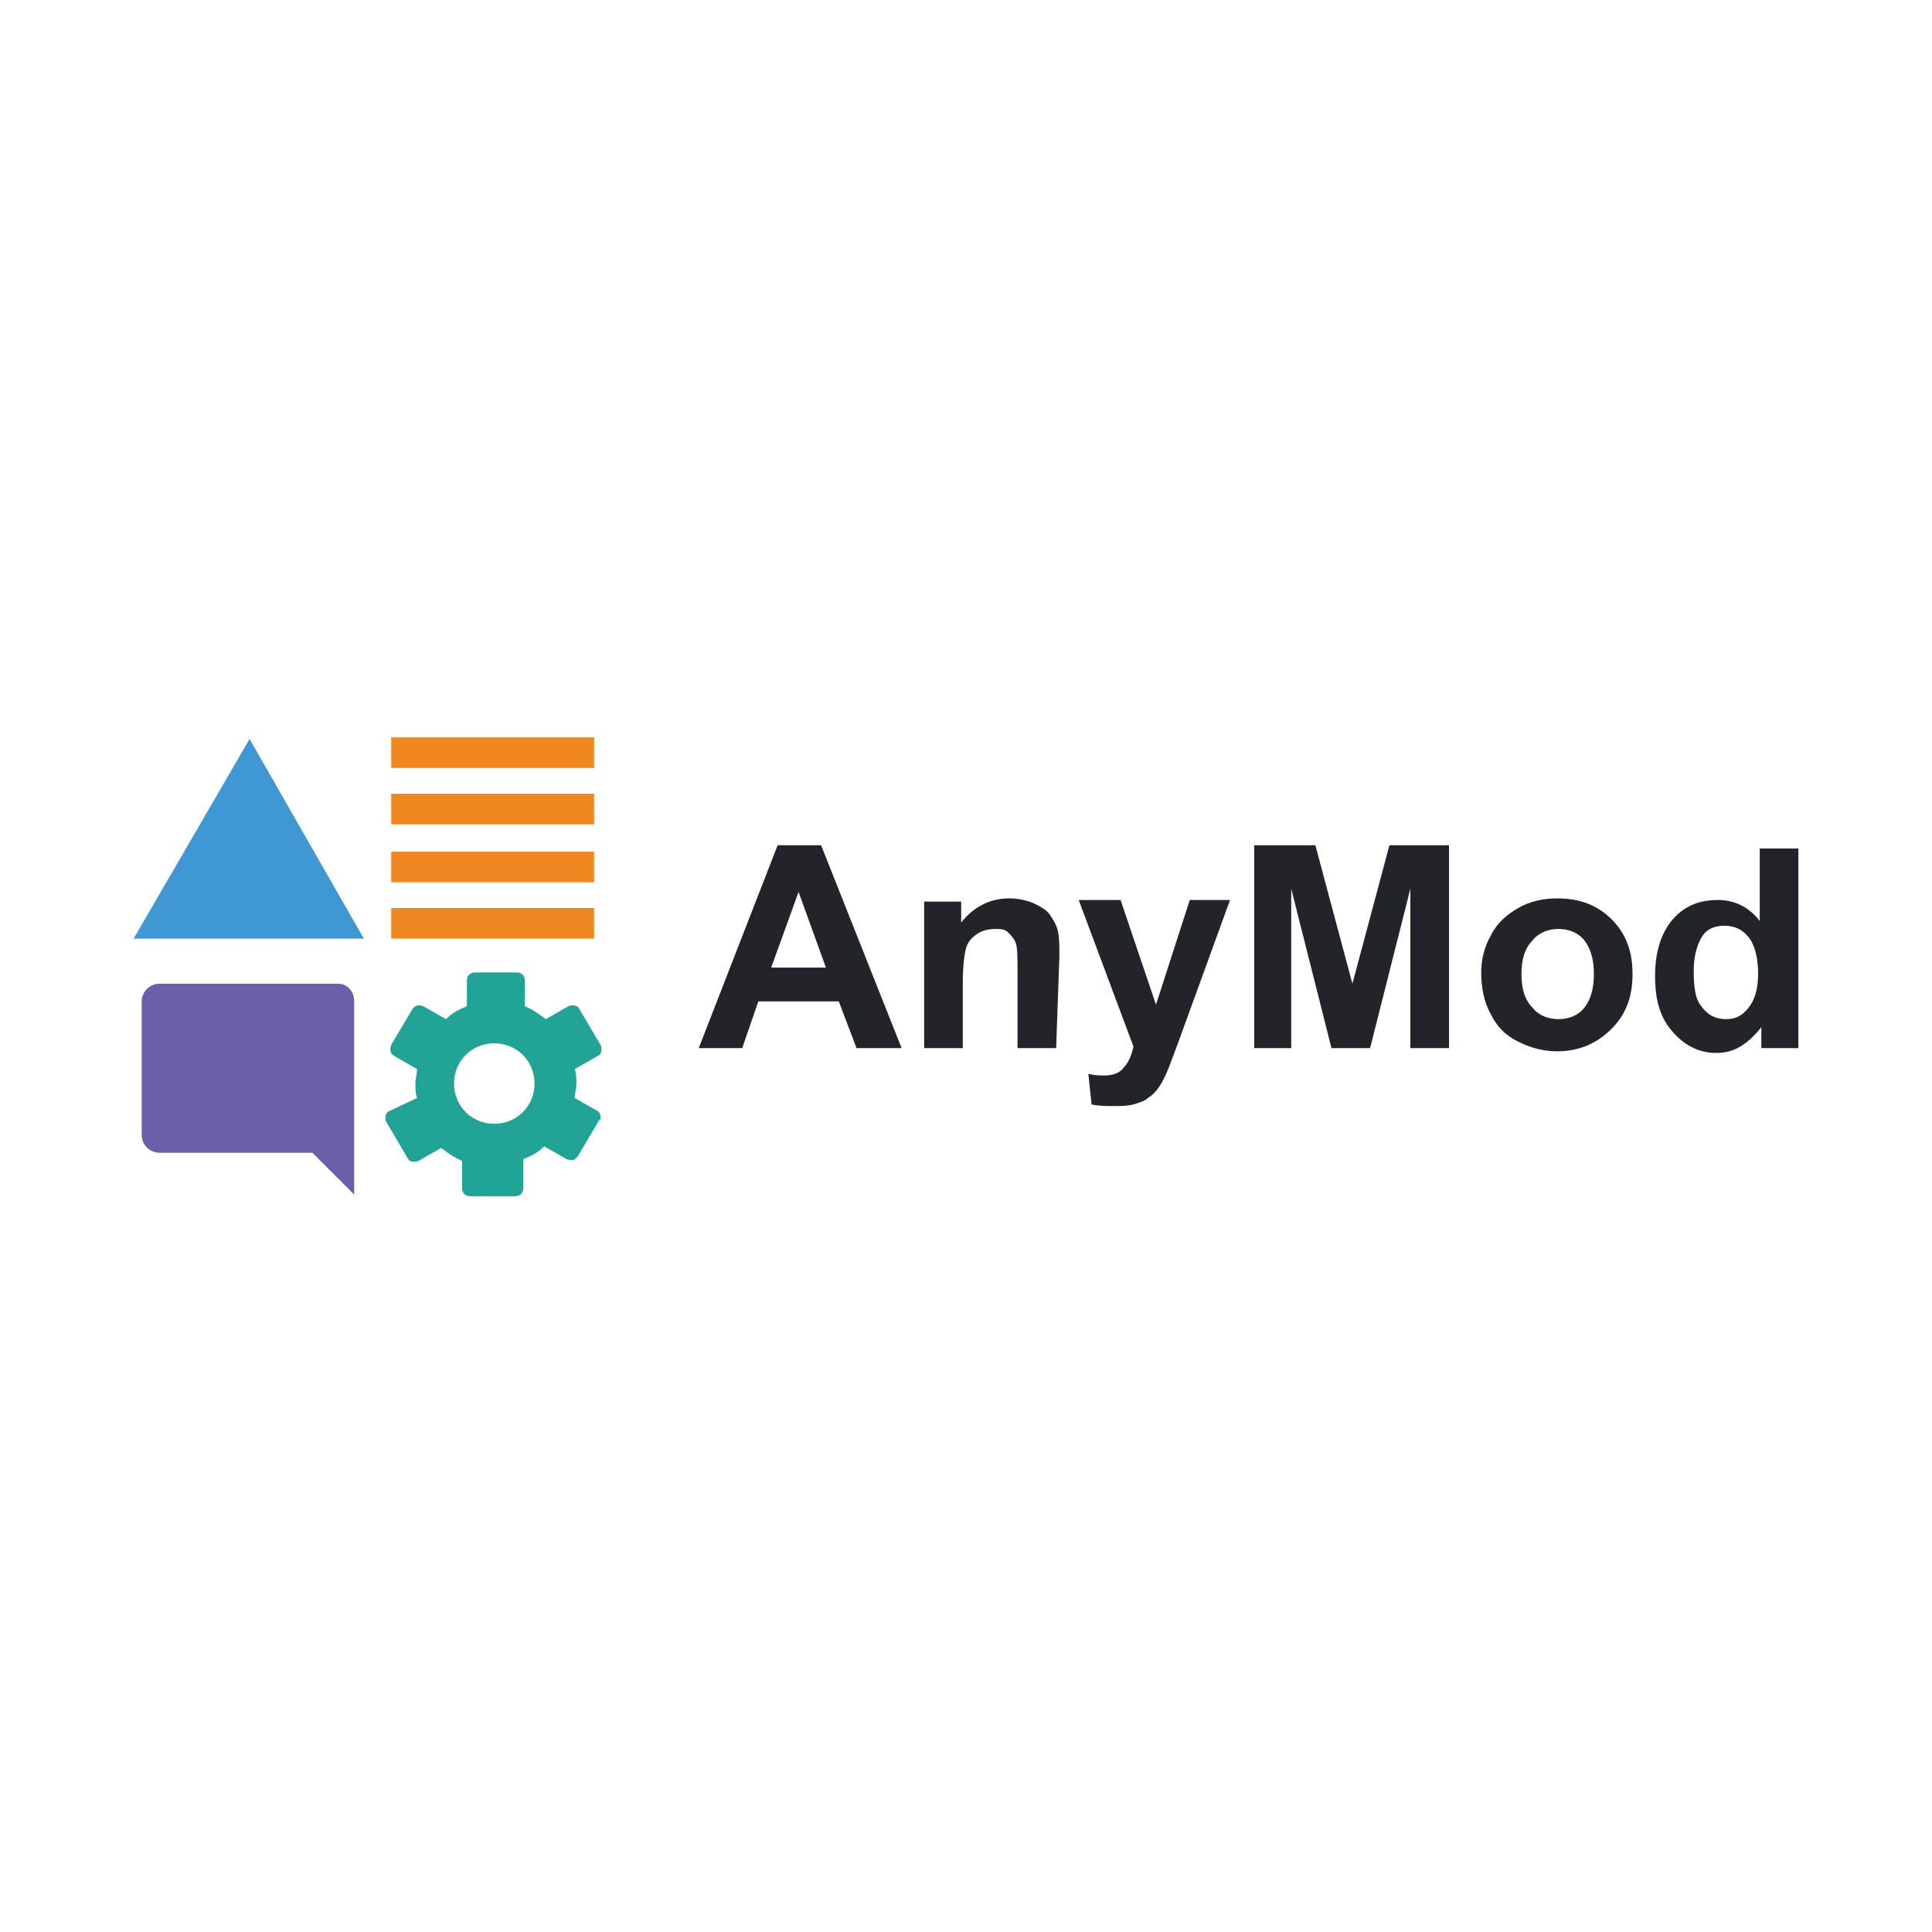 <?xml version="1.0" encoding="utf-8"?>
<svg version="1.1" id="svg8" inkscape:version="0.92.2 5c3e80d, 2017-08-06" sodipodi:docname="anymod_nav_color_630x150.svg" xmlns:cc="http://creativecommons.org/ns#" xmlns:dc="http://purl.org/dc/elements/1.1/" xmlns:inkscape="http://www.inkscape.org/namespaces/inkscape" xmlns:rdf="http://www.w3.org/1999/02/22-rdf-syntax-ns#" xmlns:sodipodi="http://sodipodi.sourceforge.net/DTD/sodipodi-0.dtd" xmlns:svg="http://www.w3.org/2000/svg" xmlns="http://www.w3.org/2000/svg" xmlns:xlink="http://www.w3.org/1999/xlink" x="0px" y="0px" viewBox="0 0 120 60" style="enable-background:new 0 0 120 60" xml:space="preserve" height="1em" width="1em">
  <style type="text/css">
    .st0{fill:#212529}.st2{fill:#EF8721}
  </style>
  <g>
    <g>
      <path class="st0" d="M56,35.1h-2.8l-1.1-2.9h-5l-1,2.9h-2.7l4.9-12.6H51L56,35.1z M51.3,30.1l-1.7-4.7l-1.7,4.7H51.3z"/>
      <path class="st0" d="M65.6,35.1h-2.4v-4.6c0-1,0-1.6-0.1-1.9c-0.1-0.3-0.3-0.5-0.5-0.7c-0.2-0.2-0.5-0.2-0.8-0.2
			c-0.4,0-0.8,0.1-1.1,0.3c-0.3,0.2-0.6,0.5-0.7,0.9c-0.1,0.4-0.2,1.1-0.2,2.1v4.1h-2.4V26h2.3v1.3c0.8-1,1.8-1.5,3-1.5
			c0.5,0,1,0.1,1.5,0.3c0.4,0.2,0.8,0.4,1,0.7c0.2,0.3,0.4,0.6,0.5,1c0.1,0.4,0.1,0.9,0.1,1.6L65.6,35.1L65.6,35.1z"/>
      <path class="st0" d="M67,25.9h2.6l2.2,6.5l2.1-6.5h2.5l-3.2,8.8l-0.6,1.6c-0.2,0.5-0.4,0.9-0.6,1.2s-0.4,0.5-0.7,0.7
			c-0.2,0.2-0.6,0.3-0.9,0.4c-0.4,0.1-0.8,0.1-1.2,0.1c-0.5,0-0.9,0-1.4-0.1l-0.2-1.9c0.4,0.1,0.7,0.1,1,0.1c0.6,0,1-0.2,1.2-0.5
			c0.3-0.3,0.5-0.8,0.6-1.3L67,25.9z"/>
      <path class="st0" d="M77.9,35.1V22.5h3.8l2.3,8.6l2.3-8.6H90v12.6h-2.4v-9.9l-2.5,9.9h-2.4l-2.5-9.9v9.9H77.9z"/>
      <path class="st0" d="M92,30.4c0-0.8,0.2-1.6,0.6-2.3c0.4-0.8,1-1.3,1.7-1.7c0.7-0.4,1.5-0.6,2.4-0.6c1.4,0,2.5,0.4,3.4,1.3
			c0.9,0.9,1.3,2,1.3,3.4c0,1.4-0.4,2.5-1.3,3.4s-2,1.4-3.4,1.4c-0.8,0-1.6-0.2-2.4-0.6c-0.8-0.4-1.3-0.9-1.7-1.7
			C92.2,32.3,92,31.4,92,30.4z M94.5,30.5c0,0.9,0.2,1.6,0.7,2.1c0.4,0.5,1,0.7,1.6,0.7c0.6,0,1.2-0.2,1.6-0.7
			c0.4-0.5,0.6-1.2,0.6-2.1c0-0.9-0.2-1.6-0.6-2.1c-0.4-0.5-1-0.7-1.6-0.7c-0.6,0-1.2,0.2-1.6,0.7C94.7,28.9,94.5,29.6,94.5,30.5z"/>
      <path class="st0" d="M111.7,35.1h-2.3v-1.3c-0.4,0.5-0.8,0.9-1.3,1.2c-0.5,0.3-1,0.4-1.5,0.4c-1,0-1.9-0.4-2.7-1.3s-1.1-2-1.1-3.5
			c0-1.5,0.4-2.7,1.1-3.5c0.7-0.8,1.6-1.2,2.8-1.2c1,0,1.9,0.4,2.6,1.3v-4.5h2.4L111.7,35.1L111.7,35.1z M105.2,30.3
			c0,1,0.1,1.7,0.4,2.1c0.4,0.6,0.9,0.9,1.6,0.9c0.6,0,1-0.2,1.4-0.7c0.4-0.5,0.6-1.2,0.6-2.1c0-1-0.2-1.8-0.6-2.3s-0.9-0.7-1.5-0.7
			c-0.6,0-1.1,0.2-1.4,0.7C105.4,28.7,105.2,29.4,105.2,30.3z"/>
    </g>
    <g>
      <polygon points="15.5,15.9 8.3,28.3 22.6,28.3 		" style="fill:#3F98D3"/>
      <g>
        <rect x="24.3" y="15.8" class="st2" width="12.6" height="1.9"/>
        <rect x="24.3" y="19.3" class="st2" width="12.6" height="1.9"/>
        <rect x="24.3" y="22.9" class="st2" width="12.6" height="1.9"/>
        <rect x="24.3" y="26.4" class="st2" width="12.6" height="1.9"/>
      </g>
      <path d="M21,31.1H9.9c-0.6,0-1.1,0.5-1.1,1.1v8.3c0,0.6,0.5,1.1,1.1,1.1h9.5l2.6,2.6v-2.6v-9.4
			C22,31.6,21.6,31.1,21,31.1z" style="fill:#6C5FA8"/>
      <path d="M37.1,39l-1.4-0.8l0,0c0-0.3,0.1-0.6,0.1-0.9c0-0.3,0-0.6-0.1-0.9l0,0l1.4-0.8c0.3-0.1,0.3-0.5,0.2-0.7
			l-1.3-2.2c-0.1-0.3-0.5-0.3-0.7-0.2l-1.4,0.8l0,0c-0.4-0.3-0.8-0.6-1.3-0.8l0,0v-1.6c0-0.3-0.2-0.5-0.5-0.5h-2.6
			c-0.3,0-0.5,0.2-0.5,0.5v1.6l0,0c-0.5,0.2-0.9,0.4-1.3,0.8l0,0l-1.4-0.8c-0.3-0.1-0.5-0.1-0.7,0.2l-1.3,2.2
			c-0.1,0.3-0.1,0.5,0.2,0.7l1.4,0.8l0,0c0,0.3-0.1,0.6-0.1,0.9c0,0.3,0,0.6,0.1,0.9l0,0L24.2,39c-0.3,0.1-0.3,0.5-0.2,0.7l1.3,2.2
			c0.1,0.3,0.5,0.3,0.7,0.2l1.4-0.8c0.4,0.3,0.8,0.6,1.3,0.8l0,0v1.7c0,0.3,0.2,0.5,0.5,0.5H32c0.3,0,0.5-0.2,0.5-0.5V42l0,0
			c0.5-0.2,0.9-0.4,1.3-0.8l1.4,0.8c0.3,0.1,0.5,0.1,0.7-0.2l1.3-2.2C37.4,39.5,37.3,39.1,37.1,39z M30.7,39.8
			c-1.4,0-2.5-1.1-2.5-2.5c0-1.4,1.1-2.5,2.5-2.5c1.4,0,2.5,1.1,2.5,2.5C33.2,38.7,32.1,39.8,30.7,39.8z" style="fill:#21A496"/>
    </g>
  </g>
</svg>
